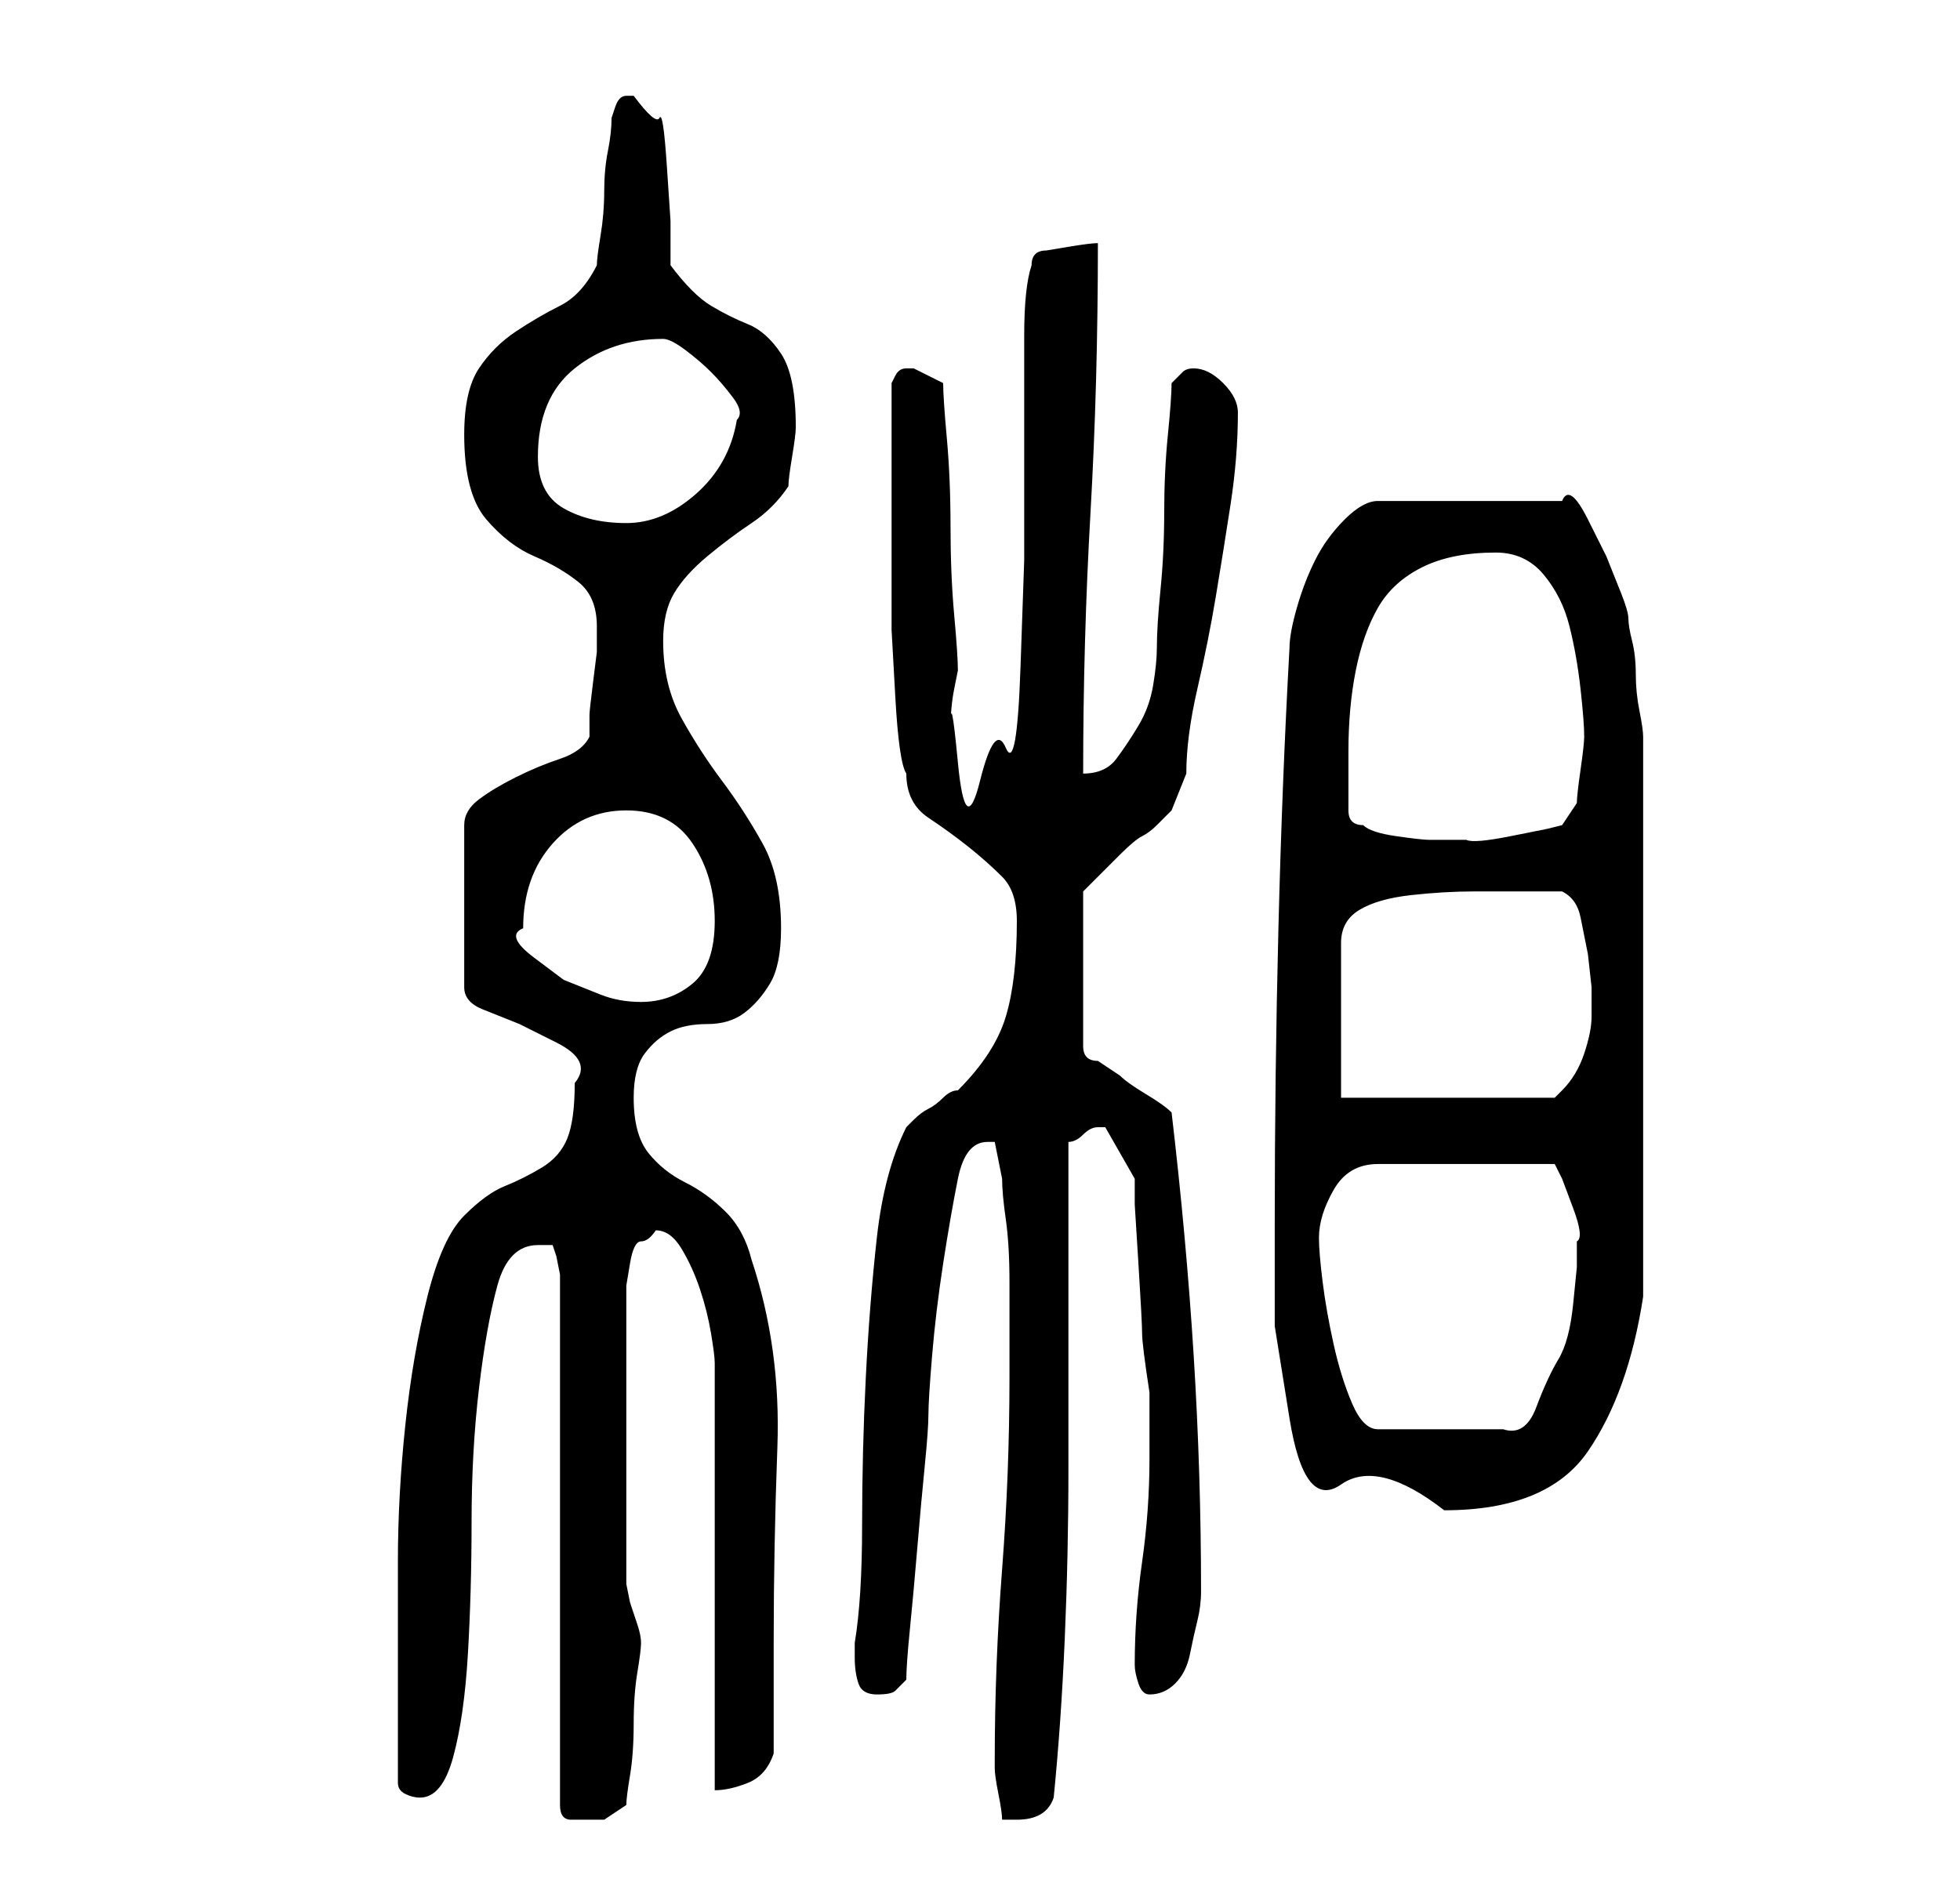 <?xml version="1.0" standalone="no"?>
<!DOCTYPE svg PUBLIC "-//W3C//DTD SVG 1.1//EN" "http://www.w3.org/Graphics/SVG/1.1/DTD/svg11.dtd" >
<svg xmlns="http://www.w3.org/2000/svg" xmlns:xlink="http://www.w3.org/1999/xlink" version="1.1" viewBox="-10 0 266 256">
   <path fill="currentColor"
d="M63 169h2l0.5 1.5t0.5 2.5v72q0 2 1.5 2h2.5h2t3 -2q0 -1 0.5 -4t0.5 -7t0.5 -7t0.5 -4t-0.5 -2.5l-1 -3t-0.5 -2.5v-1v-19v-19v-1.5t0.5 -3t1.5 -3t2 -1.5q2 0 3.5 2.5t2.5 5.5t1.5 6t0.5 4v58q2 0 4.5 -1t3.5 -4v-15q0 -13 0.5 -26.5t-3.5 -25.5q-1 -4 -3.5 -6.5
t-5.5 -4t-5 -4t-2 -7.5q0 -4 1.5 -6t3.5 -3t5 -1t5 -1.5t3.5 -4t1.5 -7.5q0 -7 -2.5 -11.5t-5.5 -8.5t-5.5 -8.5t-2.5 -10.5q0 -4 1.5 -6.5t4.5 -5t6 -4.5t5 -5q0 -1 0.5 -4t0.5 -4q0 -7 -2 -10t-4.5 -4t-5 -2.5t-5.5 -5.5v-6t-0.5 -7.5t-1 -6.5t-3.5 -3h-1v0q-1 0 -1.5 1.5
l-0.5 1.5q0 2 -0.5 4.5t-0.5 5.5t-0.5 6t-0.5 4q-2 4 -5 5.5t-6 3.5t-5 5t-2 9q0 8 3 11.5t6.5 5t6 3.5t2.5 6v1v2.5t-0.5 4t-0.5 4.5v3q-1 2 -4 3t-6 2.5t-5 3t-2 3.5v22q0 2 2.5 3l5 2t5 2.5t2.5 5.5q0 5 -1 7.5t-3.5 4t-5 2.5t-5.5 4t-5 11t-3 17.5t-1 18.5v13v17
q0 1 1 1.5t2 0.5q3 0 4.5 -5.5t2 -14t0.5 -18t1 -18t2.5 -14t5.5 -5.5zM125 239v1q0 1 0.5 3.5t0.5 3.5h1.5h0.5q4 0 5 -3q1 -10 1.5 -21.5t0.5 -23v-23v-21.5q1 0 2 -1t2 -1h1v0l4 7v3.5t0.5 8t0.5 9.5t1 8v9q0 7 -1 14t-1 14q0 1 0.5 2.5t1.5 1.5q2 0 3.5 -1.5t2 -4
t1 -4.5t0.5 -4q0 -16 -1 -32t-3 -33q-1 -1 -3.5 -2.5t-3.5 -2.5l-1.5 -1l-1.5 -1q-1 0 -1.5 -0.5t-0.5 -1.5v-21l2 -2l3 -3q2 -2 3 -2.5t2 -1.5l2 -2t2 -5q0 -5 1.5 -11.5t2.5 -12.5t2 -12.5t1 -12.5q0 -2 -2 -4t-4 -2q-1 0 -1.5 0.5l-1.5 1.5q0 2 -0.5 7t-0.5 10.5
t-0.5 10.5t-0.5 8q0 2 -0.5 5t-2 5.5t-3 4.5t-4.5 2q0 -18 1 -35.5t1 -36.5q-1 0 -4 0.5l-3 0.5q-1 0 -1.5 0.5t-0.5 1.5q-1 3 -1 9.5v14.5v16t-0.5 14.5t-2 11t-3.5 4.5t-3 -2.5t-1 -4.5q0 -3 0.5 -5.5l0.5 -2.5q0 -2 -0.5 -7.5t-0.5 -12t-0.5 -12t-0.5 -7.5l-4 -2h-1v0
q-1 0 -1.5 1l-0.5 1v3v4.5v4.5v3v10v8.5t0.5 9t1.5 10.5q0 4 3 6t5.5 4t4.5 4t2 6q0 8 -1.5 13t-6.5 10q-1 0 -2 1t-2 1.5t-2 1.5l-1 1q-3 6 -4 15t-1.5 19t-0.5 20t-1 16v1v1q0 2 0.5 3.5t2.5 1.5t2.5 -0.5l1.5 -1.5q0 -2 0.5 -7t1 -11t1 -11t0.5 -7t0.5 -8t1.5 -12.5
t2 -11.5t4 -5h0.5h0.5l0.5 2.5l0.5 2.5q0 2 0.5 5.5t0.5 8.5v8v5q0 13 -1 26t-1 26zM163 166v14t2 12.5t7 9t14 3.5q14 0 19.5 -8t7.5 -21v-7v-12v-11v-8v-10v-12.5v-10.5v-5q0 -1 -0.5 -3.5t-0.5 -5t-0.5 -4.5t-0.5 -3t-1 -3.5l-2 -5t-2.5 -5t-3.5 -2.5h-25q-2 0 -4.5 2.5
t-4 5.5t-2.5 6.5t-1 5.5q-1 18 -1.5 38t-0.5 40zM169 168q0 -3 2 -6.5t6 -3.5h24l1 2t1.5 4t0.5 4.5v3.5t-0.5 5t-2 7.5t-3 6.5t-4.5 3h-17q-2 0 -3.5 -3.5t-2.5 -8t-1.5 -8.5t-0.5 -6zM196 121h2.5h3.5q2 1 2.5 3.5l1 5t0.5 4.5v3v1q0 2 -1 5t-3 5l-0.5 0.5l-0.5 0.5h-29
v-21q0 -3 2.5 -4.5t7 -2t8.5 -0.5h6zM61 126q0 -7 4 -11.5t10 -4.5t9 4.5t3 10.5t-3 8.5t-7 2.5q-3 0 -5.5 -1l-5 -2t-4 -3t-1.5 -4zM173 110v-8q0 -6 1 -11t3 -8.5t6 -5.5t10 -2q4 0 6.5 3t3.5 7t1.5 8.5t0.5 6.5q0 1 -0.5 4.5t-0.5 4.5l-2 3l-2 0.5t-5 1t-6 0.5h-5
q-1 0 -4.5 -0.5t-4.5 -1.5q-1 0 -1.5 -0.5t-0.5 -1.5zM63 62q0 -8 5 -12t12 -4q1 0 3 1.5t3.5 3t3 3.5t0.5 3q-1 6 -5.5 10t-9.5 4t-8.5 -2t-3.5 -7z" />
</svg>
